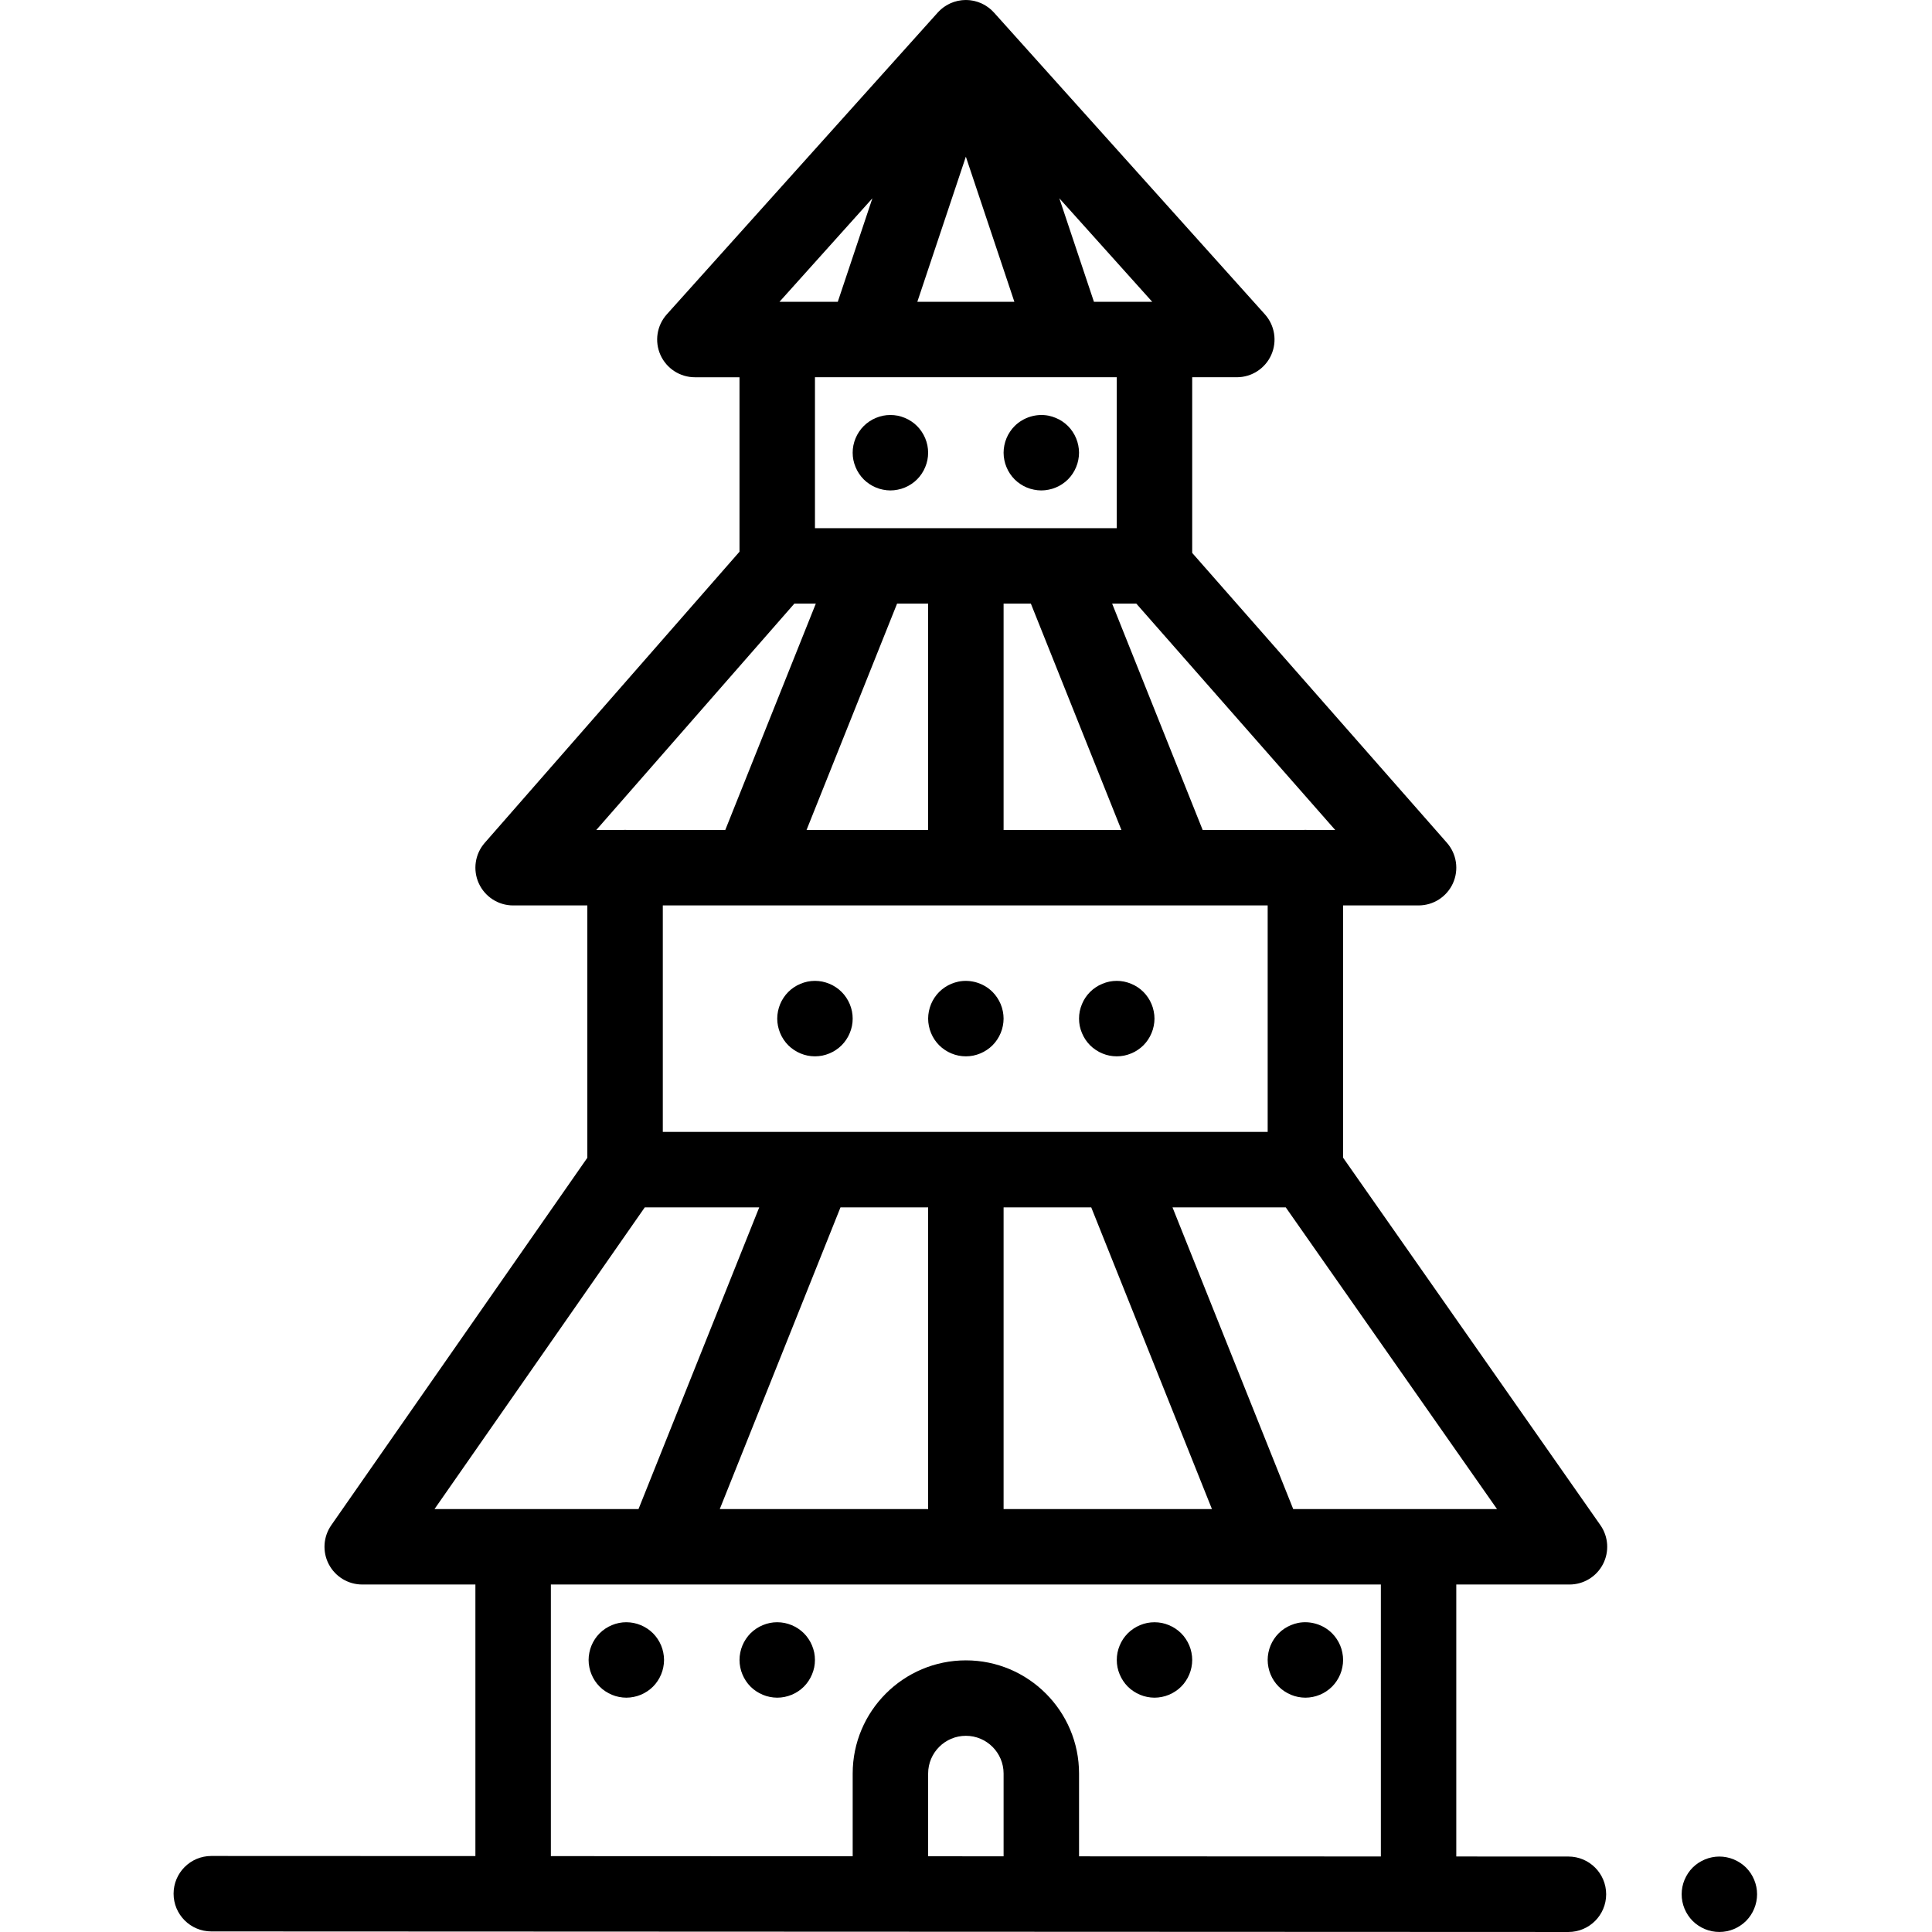 <svg height="512pt" viewBox="-46 0 512 512.001" width="512pt" xmlns="http://www.w3.org/2000/svg"><path d="m369.93 419.914c3.727 0 7.148-2.074 8.867-5.383 1.723-3.309 1.461-7.297-.68-10.352l-68.176-97.367v-66.863h19.996c3.926 0 7.488-2.297 9.109-5.875 1.617-3.578.992-7.773-1.598-10.723l-67.504-76.82v-46.555h11.824c3.945 0 7.52-2.32 9.129-5.922 1.605-3.605.945-7.816-1.691-10.754l-71.719-79.891c-.02-.02-.039-.043-.059-.062l-.027-.031c-.016-.02-.035-.031-.055-.051-.102-.113-.207-.215-.312-.324-.113-.109-.223-.227-.34-.332-.02-.02-.043-.039-.062-.059-.105-.094-.223-.184-.332-.273-.121-.102-.242-.199-.363-.289-.137-.102-.277-.195-.418-.289-.129-.09-.262-.176-.395-.258-.137-.082-.277-.156-.414-.234-.156-.082-.312-.164-.469-.238-.066-.031-.125-.062-.188-.094-.07-.031-.145-.055-.219-.086-.18-.074-.359-.145-.543-.211-.055-.02-.105-.043-.16-.062-.012-.004-.02-.004-.031-.008-.066-.023-.133-.039-.203-.059-.184-.059-.371-.109-.562-.156-.082-.02-.164-.043-.242-.062-.055-.012-.109-.02-.164-.031-.18-.035-.363-.062-.547-.09-.105-.016-.215-.035-.324-.047-.039-.004-.082-.008-.125-.012-.168-.016-.336-.027-.504-.035-.137-.004-.273-.012-.406-.012-.02 0-.039-.004-.062-.004-.016 0-.035.004-.055.004-.145 0-.289.008-.434.016-.156.008-.316.016-.473.031-.043.004-.09.008-.133.012-.117.012-.23.031-.348.051-.172.023-.344.051-.516.086-.059.012-.113.02-.172.031-.086.02-.176.047-.262.066-.18.047-.355.094-.531.148-.074.023-.145.039-.219.062-.012.004-.02.004-.031.008-.059.02-.113.047-.176.07-.172.062-.344.129-.512.199-.078.031-.16.059-.234.094-.066.027-.133.066-.195.098-.152.07-.297.145-.441.223-.148.082-.297.164-.441.25-.125.074-.246.156-.371.238-.148.098-.297.199-.441.305-.117.09-.227.18-.34.273-.117.094-.238.188-.348.289-.023.02-.047.043-.066.062-.113.102-.219.211-.328.316-.109.109-.219.219-.324.332-.016.02-.035.035-.051.055l-.031.035c-.016.02-.035.035-.051.055l-71.727 79.895c-2.637 2.938-3.297 7.148-1.691 10.75 1.609 3.605 5.188 5.926 9.133 5.926h11.82v46.234l-67.516 77.156c-2.582 2.953-3.199 7.141-1.578 10.715 1.621 3.57 5.18 5.867 9.102 5.867h19.668v66.875l-67.859 97.371c-2.129 3.059-2.387 7.043-.66 10.344 1.723 3.301 5.137 5.371 8.863 5.371h29.992v71.969l-69.98-.027c-.004 0-.004 0-.004 0-5.52 0-9.996 4.473-10 9.992 0 5.523 4.473 10 9.996 10.004l359.648.148h.004c5.52 0 9.996-4.473 10-9.992 0-5.523-4.473-10-9.996-10.004l-29.723-.012v-72.078zm-73.215-19.996-31.992-79.953h30.016l55.984 79.953zm-151.969 0 31.992-79.953h23.227v79.953zm75.215-79.953h23.227l31.988 79.953h-55.215zm80.582-100.012c-.199-.012-.398-.027-.598-.027-.203 0-.402.016-.602.027h-26.625l-23.992-59.988h6.406l52.711 59.988zm-132.801 0 23.992-59.988h8.23v59.988zm52.219-59.988h7.227l23.996 59.988h-31.223zm23.945-79.98-9.172-27.43 24.621 27.43zm-21.086 0h-25.719l12.859-38.461zm-37.629-27.43-9.172 27.43h-15.453zm64.762 47.422v39.992h-79.98v-39.992zm-85.441 59.988h5.688l-23.996 59.988h-25.953c-.199-.012-.398-.027-.598-.027-.203 0-.402.016-.602.027h-7.027zm125.434 79.984v60.02h-160.297v-60.02zm-165.074 80.016h30.332l-31.992 79.953h-54.062zm95.09 171.977-19.996-.008v-21.93c0-5.512 4.484-9.996 10-9.996 5.512 0 9.996 4.484 9.996 9.996zm99.98.043-79.984-.035v-21.945c0-16.539-13.453-29.992-29.992-29.992-16.539 0-29.996 13.453-29.996 29.992v21.922l-79.984-.035v-71.977h219.957zm0 0"/><path d="m180.16 121.926c.129.637.328 1.27.578 1.867.25.609.559 1.188.922 1.73.359.547.777 1.059 1.238 1.52.461.461.969.879 1.52 1.238.539.371 1.121.672 1.73.922.598.25 1.23.449 1.867.566.641.133 1.301.203 1.949.203.652 0 1.312-.07 1.953-.203.637-.117 1.27-.316 1.867-.566.609-.25 1.191-.551 1.73-.922.551-.359 1.059-.777 1.52-1.238.461-.461.879-.973 1.238-1.52.363-.543.672-1.121.922-1.73.25-.602.449-1.23.578-1.867.133-.645.191-1.301.191-1.953 0-.648-.059-1.309-.191-1.949-.129-.637-.328-1.27-.578-1.879-.25-.602-.559-1.18-.922-1.719-.359-.551-.777-1.062-1.238-1.52-.461-.461-.969-.883-1.52-1.242-.539-.367-1.121-.668-1.719-.918-.609-.25-1.242-.449-1.879-.582-1.293-.25-2.609-.25-3.902 0-.637.133-1.27.332-1.879.582-.598.25-1.18.551-1.719.918-.551.359-1.059.781-1.52 1.242-.461.457-.879.969-1.238 1.52-.363.539-.672 1.117-.922 1.719-.25.609-.449 1.242-.578 1.879-.133.641-.191 1.301-.191 1.949 0 .652.059 1.312.191 1.953zm0 0"/><path d="m220.73 123.793c.25.609.547 1.188.918 1.73.359.547.781 1.059 1.242 1.52.457.461.969.879 1.52 1.238.539.371 1.117.672 1.719.922.609.25 1.238.449 1.879.566.641.133 1.301.203 1.949.203.648 0 1.312-.07 1.949-.203.641-.117 1.27-.316 1.871-.566.609-.25 1.188-.551 1.73-.922.547-.359 1.059-.777 1.52-1.238.461-.461.879-.973 1.238-1.52.359-.543.668-1.121.918-1.73.25-.602.453-1.23.57-1.867.133-.645.203-1.301.203-1.953 0-.648-.07-1.309-.203-1.949-.117-.637-.32-1.27-.57-1.879-.25-.602-.559-1.18-.918-1.719-.359-.551-.777-1.062-1.238-1.52-.461-.461-.973-.883-1.52-1.242-.543-.367-1.121-.668-1.73-.918-.602-.25-1.23-.449-1.871-.582-3.238-.648-6.695.422-9.016 2.742-.461.457-.883.969-1.242 1.52-.371.539-.668 1.117-.918 1.719-.25.609-.449 1.242-.57 1.879-.129.641-.199 1.301-.199 1.949 0 .652.07 1.312.199 1.953.121.637.32 1.27.57 1.867zm0 0"/><path d="m160.742 273.762c.25.609.559 1.191.922 1.73.359.551.777 1.059 1.238 1.52.461.461.969.879 1.52 1.238.539.371 1.121.672 1.719.922.609.25 1.242.449 1.879.578.641.129 1.301.191 1.949.191.652 0 1.312-.062 1.961-.191.629-.129 1.262-.328 1.871-.578.598-.25 1.18-.551 1.719-.922.551-.359 1.059-.777 1.52-1.238.461-.461.879-.969 1.238-1.52.363-.539.672-1.121.922-1.73.25-.602.449-1.23.578-1.867.133-.641.191-1.301.191-1.949 0-.652-.059-1.312-.191-1.953-.129-.637-.328-1.27-.578-1.879-.25-.602-.559-1.18-.922-1.719-.359-.551-.777-1.059-1.238-1.52-.461-.461-.969-.879-1.52-1.242-.539-.367-1.121-.668-1.719-.918-.609-.25-1.242-.449-1.871-.582-1.301-.258-2.617-.258-3.91 0-.637.133-1.27.332-1.879.582-.598.25-1.18.551-1.719.918-.551.363-1.059.781-1.52 1.242-.461.461-.879.969-1.238 1.52-.363.539-.672 1.117-.922 1.719-.25.609-.441 1.242-.57 1.879-.129.641-.199 1.301-.199 1.953 0 .648.07 1.309.199 1.949.129.637.32 1.27.57 1.867zm0 0"/><path d="m200.734 273.762c.25.609.559 1.191.918 1.73.363.551.781 1.059 1.242 1.52.461.461.969.879 1.52 1.238.539.371 1.121.672 1.719.922.609.25 1.238.449 1.879.578s1.301.191 1.949.191c.652 0 1.312-.062 1.961-.191.629-.129 1.262-.328 1.871-.578.598-.25 1.18-.551 1.719-.922.551-.359 1.059-.777 1.52-1.238.461-.461.879-.969 1.238-1.52.359-.539.672-1.121.922-1.73.25-.602.449-1.23.57-1.867.129-.641.199-1.301.199-1.949 0-.652-.07-1.312-.199-1.953-.121-.637-.32-1.27-.57-1.879-.25-.602-.562-1.18-.922-1.719-.359-.551-.777-1.059-1.238-1.52-2.32-2.332-5.77-3.391-9.02-2.742-.641.133-1.27.332-1.879.582-.598.25-1.18.551-1.719.918-.551.363-1.059.781-1.52 1.242-.461.461-.879.969-1.242 1.52-.359.539-.668 1.117-.918 1.719-.25.609-.441 1.242-.57 1.879-.129.641-.199 1.301-.199 1.953 0 .648.07 1.309.199 1.949.129.637.32 1.27.57 1.867zm0 0"/><path d="m240.727 273.762c.25.609.559 1.191.918 1.73.359.551.781 1.059 1.238 1.52.461.461.973.879 1.523 1.238.539.371 1.117.672 1.719.922.609.25 1.238.449 1.879.578s1.301.191 1.949.191 1.312-.062 1.949-.191c.641-.129 1.27-.328 1.871-.578.609-.25 1.188-.551 1.73-.922.547-.359 1.059-.777 1.52-1.238.461-.461.879-.969 1.238-1.52.359-.539.668-1.121.918-1.73.25-.602.453-1.23.57-1.867.133-.641.203-1.301.203-1.949 0-.652-.07-1.312-.203-1.953-.117-.637-.32-1.27-.57-1.879-.25-.602-.559-1.18-.918-1.719-.359-.551-.777-1.059-1.238-1.52-.461-.461-.973-.879-1.52-1.242-.543-.367-1.121-.668-1.73-.918-.602-.25-1.23-.449-1.871-.582-1.289-.258-2.609-.258-3.898 0-.641.133-1.27.332-1.879.582-.602.25-1.18.551-1.719.918-.551.363-1.062.781-1.523 1.242-.457.461-.879.969-1.246 1.52-.363.539-.66 1.117-.91 1.719-.25.609-.453 1.242-.582 1.879-.129.641-.188 1.301-.188 1.953 0 .648.059 1.309.188 1.949.129.637.332 1.27.582 1.867zm0 0"/><path d="m129.211 436.078c-.25-.598-.562-1.18-.922-1.719-.359-.551-.781-1.059-1.238-1.52-.461-.461-.973-.879-1.52-1.242-.543-.367-1.121-.668-1.723-.918-.609-.25-1.238-.449-1.879-.578-1.289-.25-2.609-.262-3.898 0-.641.129-1.27.328-1.871.578-.609.25-1.188.562-1.727.918-.551.363-1.062.781-1.52 1.242-.461.461-.883.969-1.242 1.52-.359.539-.668 1.121-.918 1.719-.25.609-.449 1.242-.57 1.883-.129.637-.199 1.297-.199 1.949 0 .648.07 1.309.199 1.949.121.641.32 1.27.57 1.867.25.609.559 1.191.918 1.73.359.551.781 1.059 1.242 1.52.457.461.969.879 1.52 1.238.539.359 1.117.672 1.727.922.602.25 1.23.449 1.871.57.641.129 1.301.199 1.949.199.648 0 1.309-.07 1.949-.199.641-.121 1.27-.32 1.879-.57.602-.25 1.18-.562 1.723-.922.547-.359 1.059-.777 1.52-1.238.457-.461.879-.969 1.238-1.52.359-.539.672-1.121.922-1.73.246-.598.449-1.227.566-1.867.133-.641.203-1.301.203-1.949 0-.652-.07-1.312-.203-1.949-.117-.641-.32-1.273-.566-1.883zm0 0"/><path d="m169.199 436.078c-.25-.598-.547-1.18-.918-1.719-.359-.551-.781-1.059-1.238-1.52-.461-.461-.973-.879-1.52-1.242-.543-.367-1.121-.668-1.723-.918-.609-.25-1.238-.449-1.879-.578-1.281-.25-2.609-.262-3.898 0-.641.129-1.27.328-1.871.578-.609.25-1.188.562-1.727.918-.551.363-1.062.781-1.523 1.242-.457.461-.879.969-1.238 1.52-.359.539-.668 1.121-.918 1.719-.25.609-.453 1.242-.57 1.883-.133.637-.199 1.297-.199 1.949 0 .648.066 1.309.199 1.949.117.641.32 1.27.57 1.867.25.609.559 1.191.918 1.73.359.551.781 1.059 1.238 1.52.461.461.973.879 1.523 1.238.539.359 1.117.672 1.727.922.602.25 1.23.449 1.871.57.641.129 1.301.199 1.949.199 2.629 0 5.207-1.07 7.07-2.93.457-.461.879-.973 1.238-1.52.359-.543.668-1.121.918-1.73.25-.602.453-1.23.582-1.871s.188-1.297.188-1.949c0-.648-.059-1.309-.188-1.949-.129-.637-.332-1.27-.582-1.879zm0 0"/><path d="m269.18 436.078c-.25-.598-.559-1.18-.922-1.719-.355-.551-.777-1.059-1.238-1.52-.461-.461-.969-.879-1.52-1.242-.539-.355-1.121-.668-1.73-.918-.598-.25-1.227-.449-1.867-.578-1.289-.25-2.609-.25-3.898 0-.641.129-1.27.328-1.871.578-.609.25-1.188.562-1.727.918-.555.363-1.062.781-1.523 1.242-.461.461-.879.969-1.25 1.52-.359.539-.66 1.121-.91 1.719-.25.609-.449 1.242-.578 1.883-.129.637-.188 1.297-.188 1.949 0 .648.059 1.309.188 1.949.129.641.328 1.27.578 1.867.25.609.562 1.191.922 1.73.359.551.777 1.059 1.238 1.52.461.461.969.879 1.523 1.238.539.359 1.117.672 1.727.922.602.25 1.23.449 1.871.57.637.129 1.297.199 1.949.199.648 0 1.309-.07 1.949-.199.641-.121 1.27-.32 1.867-.57.609-.25 1.191-.562 1.73-.922.551-.359 1.059-.777 1.52-1.238.461-.461.883-.969 1.238-1.52.363-.539.672-1.121.922-1.73.25-.598.449-1.227.57-1.867.129-.641.199-1.301.199-1.949 0-.652-.07-1.312-.199-1.949-.121-.641-.32-1.273-.57-1.883zm0 0"/><path d="m289.945 439.91c0 .648.07 1.309.199 1.949.121.641.32 1.27.57 1.867.25.609.551 1.191.918 1.73.363.551.781 1.059 1.242 1.52.461.461.969.879 1.52 1.238.539.359 1.121.672 1.73.922.602.25 1.23.449 1.867.57.641.129 1.301.199 1.949.199 2.633 0 5.211-1.07 7.07-2.93.461-.461.879-.973 1.238-1.52.359-.543.672-1.121.922-1.73.25-.602.449-1.23.566-1.871.133-.641.203-1.297.203-1.949 0-.648-.07-1.309-.203-1.949-.117-.641-.316-1.27-.566-1.879-.25-.602-.562-1.18-.922-1.719-.359-.551-.777-1.062-1.238-1.52-2.32-2.32-5.777-3.391-9.02-2.742-.641.133-1.27.332-1.871.582-.609.25-1.188.559-1.727.918-.551.359-1.062.781-1.52 1.242-.461.457-.883.969-1.242 1.52-.367.539-.668 1.117-.918 1.719-.25.609-.449 1.238-.57 1.879-.129.641-.199 1.301-.199 1.953zm0 0"/><path d="m419.449 500.047c-.129-.641-.32-1.27-.57-1.871-.25-.602-.559-1.18-.918-1.73-.359-.539-.781-1.059-1.242-1.52-.469-.461-.977-.879-1.527-1.238-.539-.359-1.121-.668-1.719-.918-.602-.25-1.23-.441-1.871-.57-1.289-.262-2.621-.262-3.91 0-.641.129-1.27.32-1.867.57-.602.25-1.184.559-1.73.918-.539.359-1.062.777-1.52 1.238-.461.461-.883.98-1.238 1.52-.363.551-.672 1.133-.922 1.73-.25.602-.441 1.23-.57 1.871-.129.648-.188 1.301-.188 1.949 0 .66.059 1.309.188 1.957.129.641.32 1.273.57 1.871.25.602.559 1.18.922 1.73.355.539.777 1.059 1.238 1.52.457.461.98.879 1.52 1.238.551.359 1.129.672 1.73.922.598.25 1.227.438 1.867.57.648.129 1.301.188 1.961.188.648 0 1.301-.059 1.949-.188.641-.133 1.27-.32 1.871-.57.598-.25 1.18-.562 1.719-.922.551-.359 1.059-.777 1.527-1.238 1.859-1.871 2.922-4.438 2.922-7.078 0-.648-.062-1.301-.191-1.949zm0 0"/></svg>